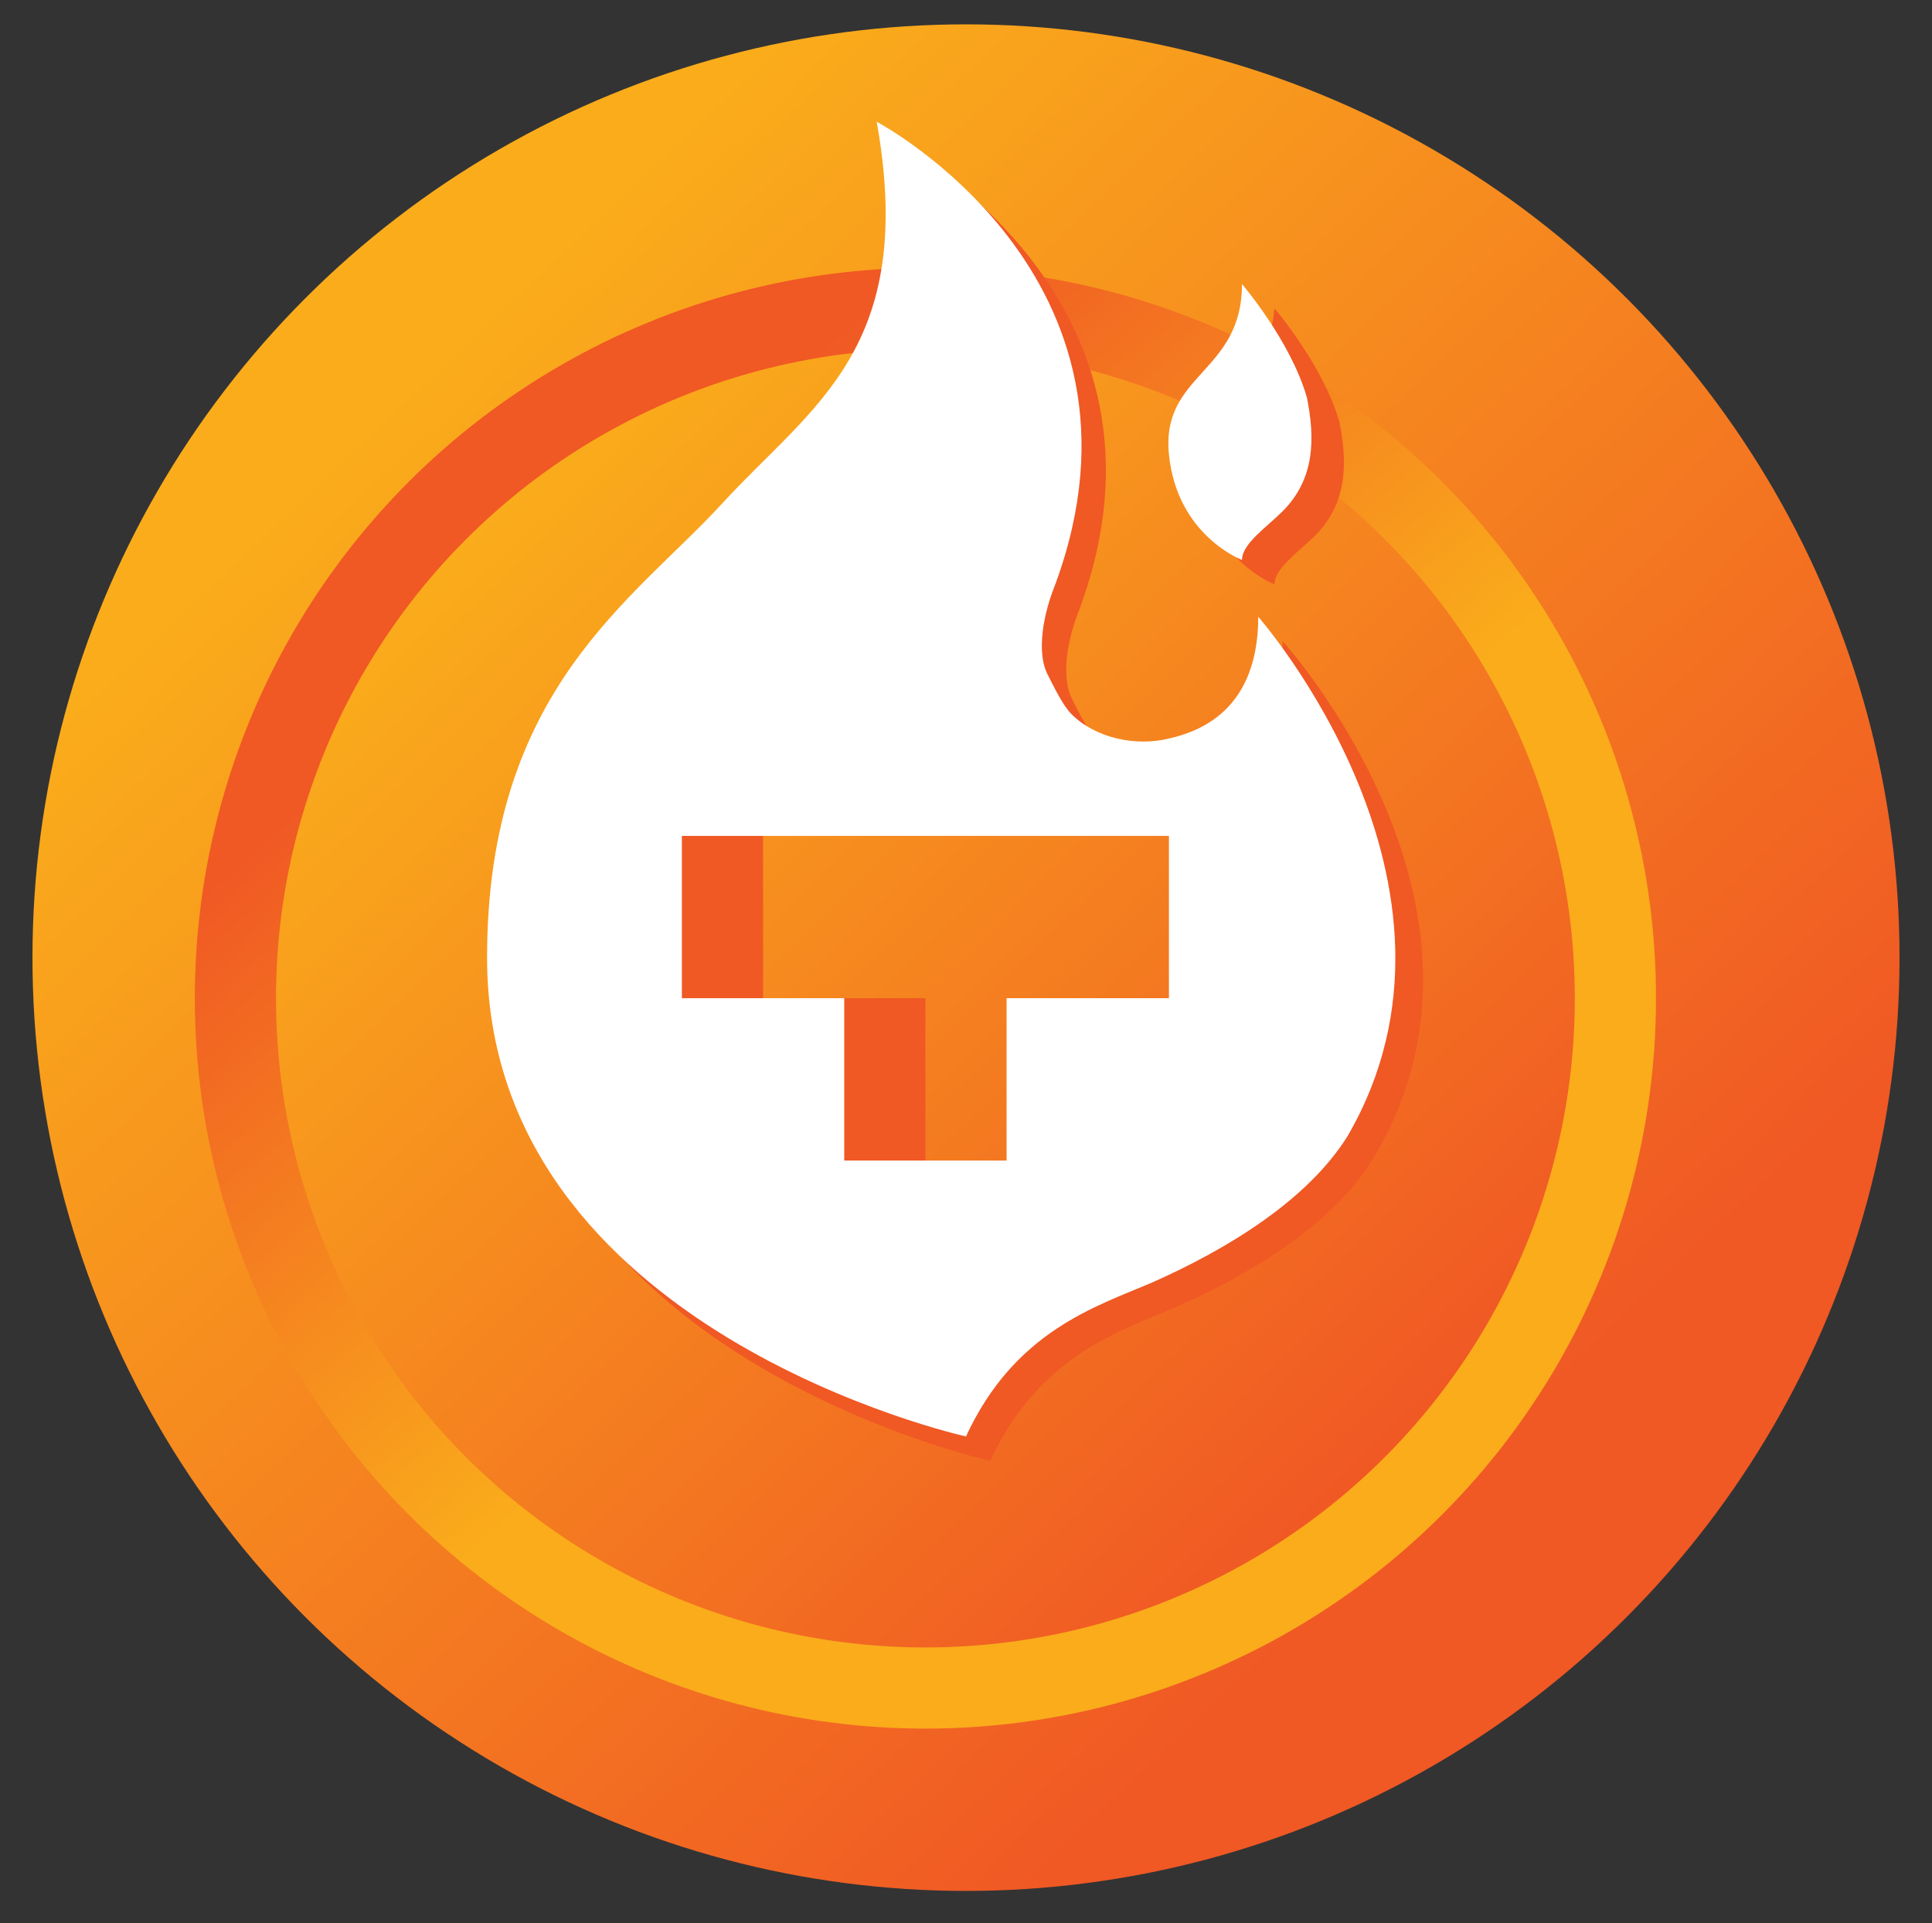 <?xml version="1.0" encoding="utf-8"?>
<!-- Generator: Adobe Illustrator 23.0.2, SVG Export Plug-In . SVG Version: 6.00 Build 0)  -->
<svg version="1.1" id="Layer_3" xmlns="http://www.w3.org/2000/svg" xmlns:xlink="http://www.w3.org/1999/xlink" x="0px" y="0px"
	 viewBox="0 0 23.8 23.7" style="enable-background:new 0 0 23.8 23.7;" xml:space="preserve">
<rect x="0" y="0" width="23.8" height="23.7" fill="#333333" stroke="none"/>
<style type="text/css">
	.st0{fill:url(#SVGID_1_);}
	.st1{fill:url(#SVGID_2_);}
	.st2{fill:url(#SVGID_3_);}
	.st3{fill:#F05824;}
	.st4{fill:#FFFFFF;}
</style>
<linearGradient id="SVGID_1_" gradientUnits="userSpaceOnUse" x1="5.125" y1="4.685" x2="18.149" y2="18.408">
	<stop  offset="0" style="stop-color:#FAAC1B"/>
	<stop  offset="1" style="stop-color:#F05824"/>
</linearGradient>
<circle class="st0" cx="11.9" cy="11.8" r="11.5"/>
<linearGradient id="SVGID_2_" gradientUnits="userSpaceOnUse" x1="12.335" y1="13.388" x2="6.785" y2="7.098">
	<stop  offset="0" style="stop-color:#FAAC1B"/>
	<stop  offset="1" style="stop-color:#F05824"/>
</linearGradient>
<circle class="st1" cx="11.4" cy="12.3" r="9"/>
<linearGradient id="SVGID_3_" gradientUnits="userSpaceOnUse" x1="5.809" y1="6.547" x2="17" y2="18.107">
	<stop  offset="0" style="stop-color:#FAAC1B"/>
	<stop  offset="1" style="stop-color:#F05824"/>
</linearGradient>
<circle class="st2" cx="11.4" cy="12.3" r="8"/>
<path class="st3" d="M15.7,3.8c0,0,0.6,0.7,0.8,1.4c0.1,0.5,0.1,1-0.3,1.4C16,6.8,15.7,7,15.7,7.2c0,0-0.8-0.3-0.9-1.3
	C14.7,4.9,15.6,4.9,15.7,3.8z"/>
<path class="st3" d="M15.8,7.9C15.8,7.9,15.8,7.9,15.8,7.9c0,0.6-0.2,1.3-1.1,1.5c-0.4,0.1-0.9,0-1.2-0.3c-0.1-0.1-0.2-0.3-0.3-0.5
	c-0.1-0.2-0.1-0.6,0.1-1.1c1.4-3.8-2.2-5.7-2.2-5.7c0.5,2.8-0.8,3.5-1.9,4.7c-1.1,1.2-2.9,2.4-2.9,5.6c0,4.6,5.9,5.9,5.9,5.9
	c0.6-1.3,1.6-1.6,2.3-1.9c0.9-0.4,1.9-1,2.4-1.8C18.8,11.2,15.8,7.9,15.8,7.9z M15.4,12.3h-2v2h-2v-2h-2v-2h6V12.3z"/>
<path class="st4" d="M15.3,3.5c0,0,0.6,0.7,0.8,1.4c0.1,0.5,0.1,1-0.3,1.4c-0.2,0.2-0.5,0.4-0.5,0.6c0,0-0.8-0.3-0.9-1.3
	S15.3,4.6,15.3,3.5z"/>
<path class="st4" d="M15.5,7.6C15.5,7.6,15.5,7.6,15.5,7.6c0,0.6-0.2,1.3-1.1,1.5c-0.4,0.1-0.9,0-1.2-0.3c-0.1-0.1-0.2-0.3-0.3-0.5
	c-0.1-0.2-0.1-0.6,0.1-1.1c1.4-3.8-2.2-5.7-2.2-5.7c0.5,2.8-0.8,3.5-1.9,4.7C7.8,7.4,6,8.5,6,11.8c0,4.6,5.9,5.9,5.9,5.9
	c0.6-1.3,1.6-1.6,2.3-1.9c0.9-0.4,1.9-1,2.4-1.8C18.4,10.9,15.5,7.6,15.5,7.6z M14.4,12.3h-2v2h-2v-2h-2v-2h6V12.3z"/>
</svg>
